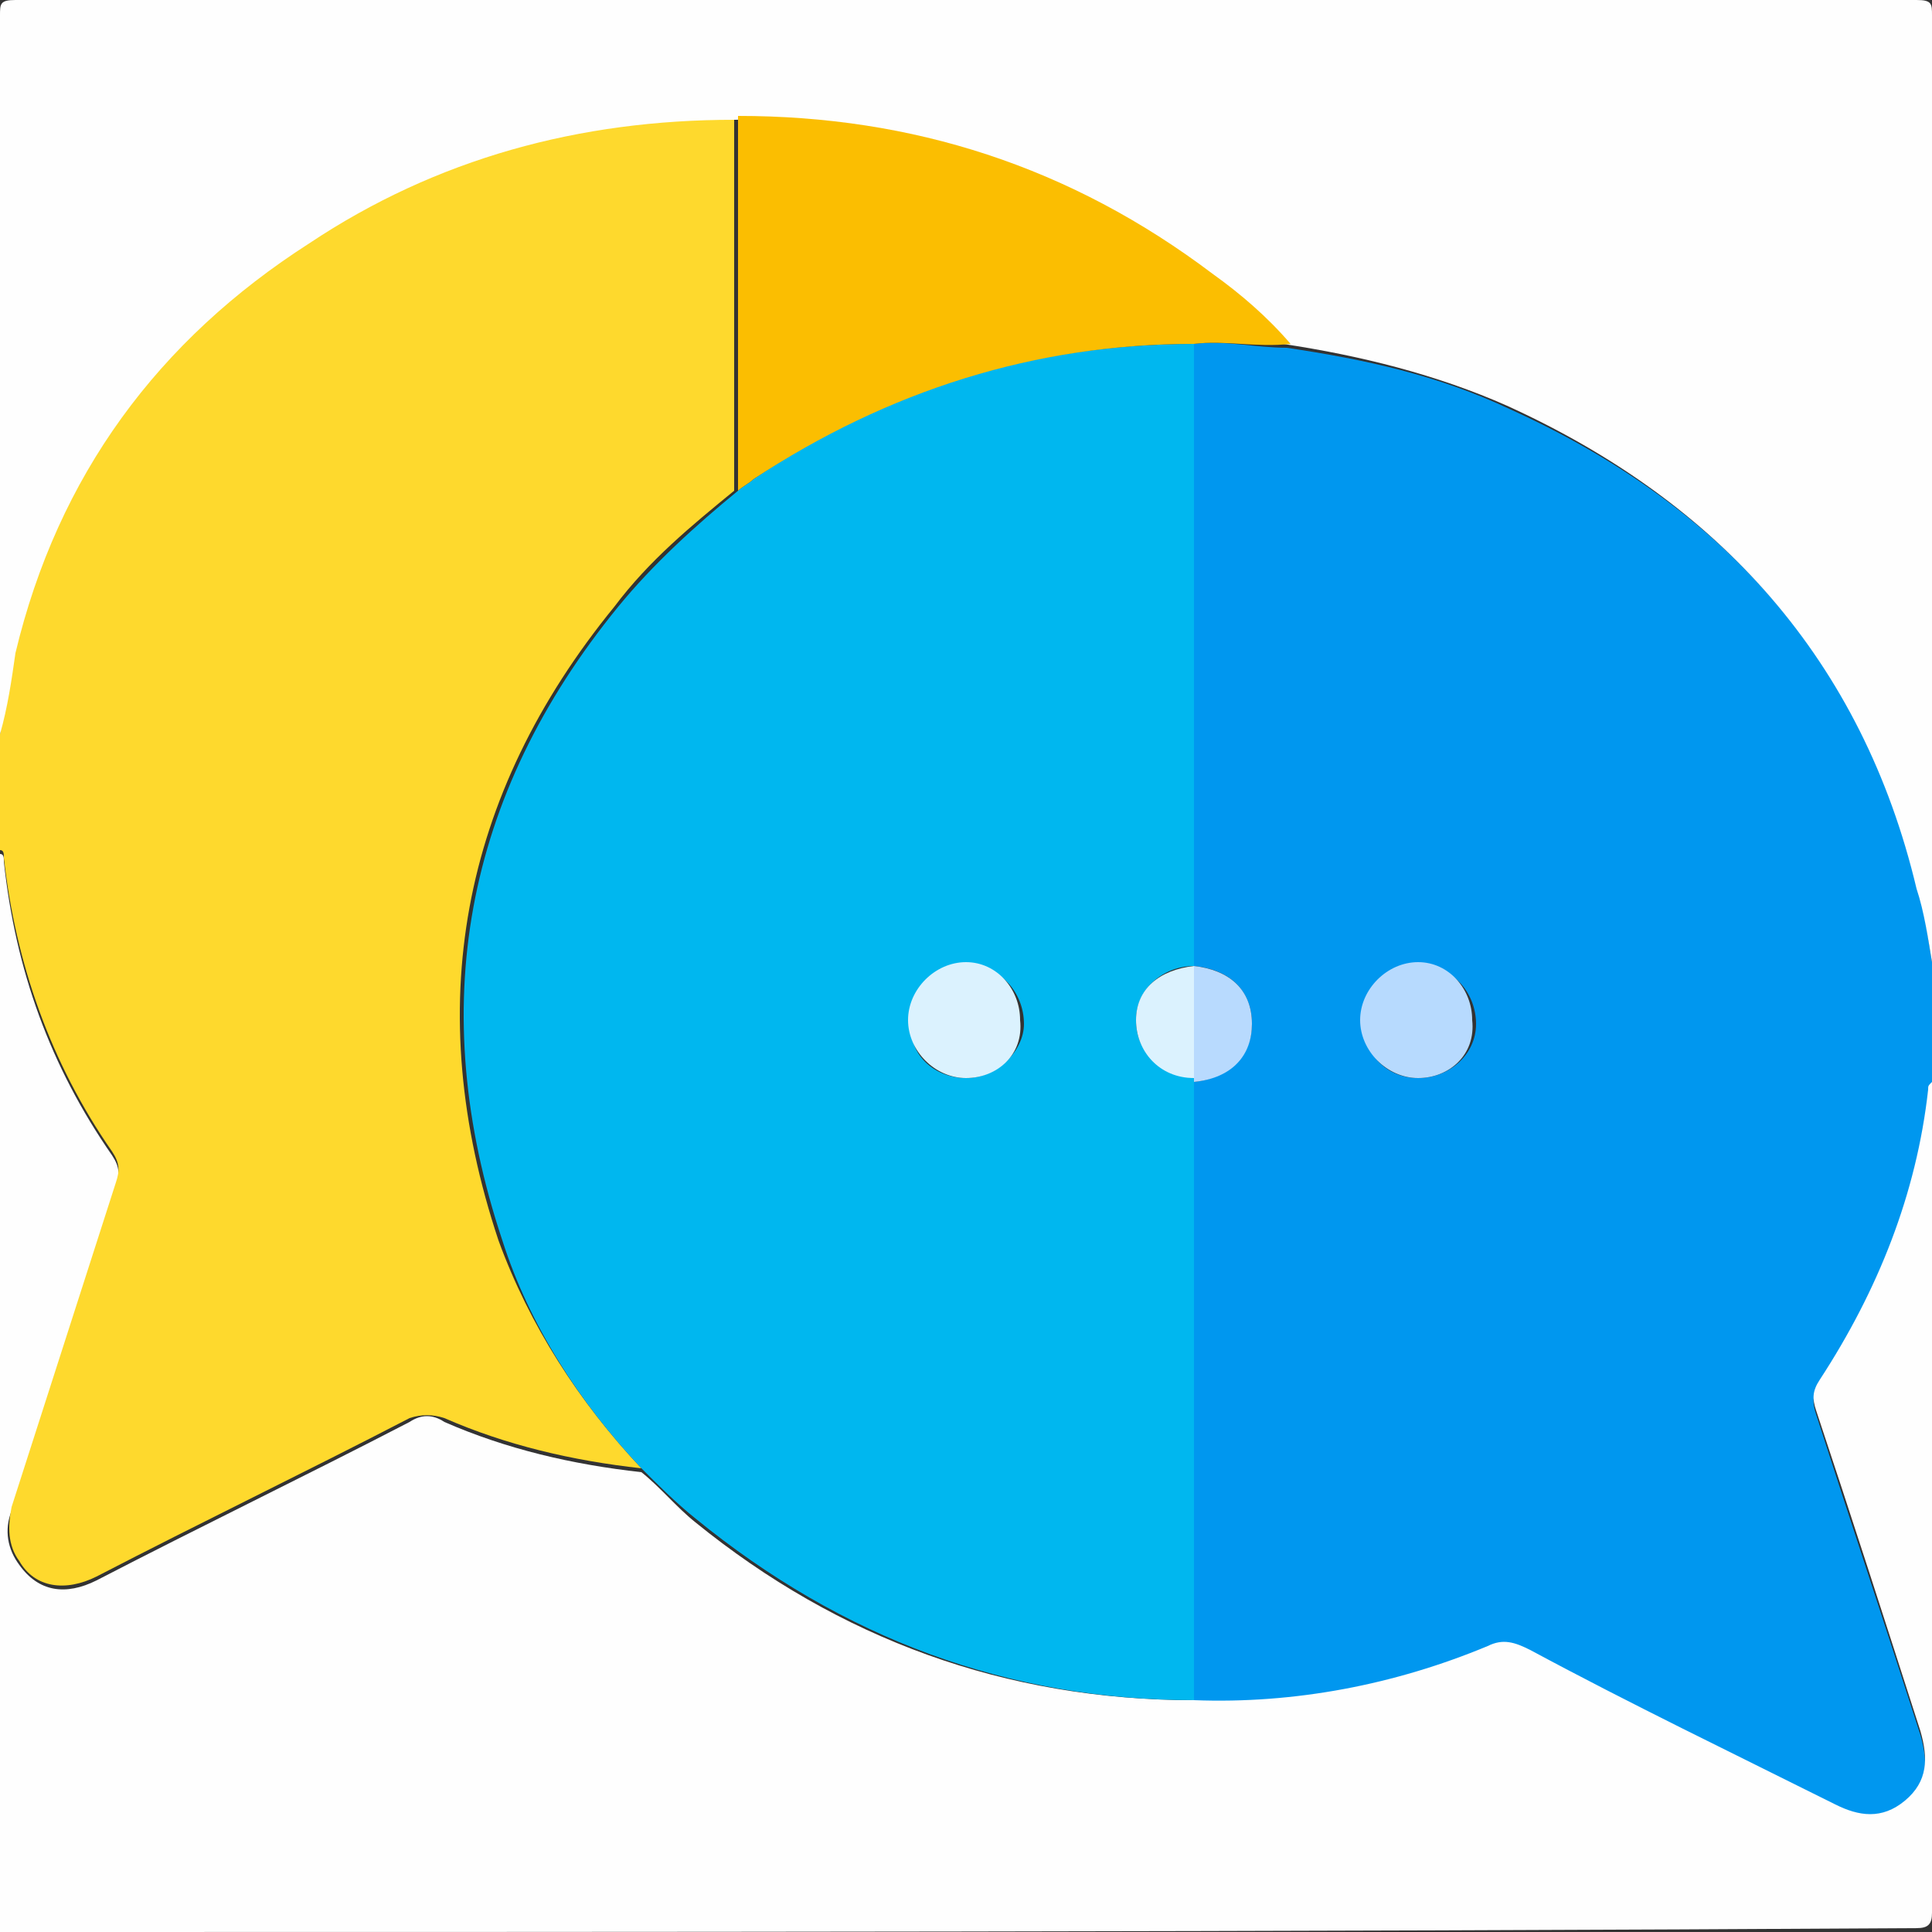 <?xml version="1.0" encoding="utf-8"?>
<!-- Generator: Adobe Illustrator 25.0.0, SVG Export Plug-In . SVG Version: 6.00 Build 0)  -->
<svg version="1.1" id="Calque_1" xmlns="http://www.w3.org/2000/svg" xmlns:xlink="http://www.w3.org/1999/xlink" x="0px" y="0px"
	 viewBox="0 0 50 50" style="enable-background:new 0 0 50 50;" xml:space="preserve">
<rect x="0" y="0" width="50" height="50" fill="#333333" stroke="none"/>
<style type="text/css">
	.st0{fill:#0097EF;}
	.st1{fill:#FEFEFE;}
	.st2{fill:#FED92D;}
	.st3{fill:#00B7EF;}
	.st4{fill:#FBBE01;}
	.st5{fill:#B7DAFE;}
	.st6{fill:#B8DAFE;}
	.st7{fill:#DBF2FE;}
</style>
<g>
	<path class="st0" d="M50,24.9c0,1.1,0,2.1,0,3.2c-0.1,0-0.1,0.1-0.1,0.2c-0.3,2.7-1.2,5.2-2.8,7.5c-0.2,0.3-0.2,0.5-0.1,0.8
		c0.9,2.8,1.8,5.5,2.7,8.3c0.2,0.7,0.2,1.3-0.4,1.8c-0.6,0.5-1.2,0.4-1.8,0.1c-2.6-1.4-5.3-2.7-7.9-4c-0.4-0.2-0.7-0.2-1.1-0.1
		c-2.4,1-5,1.5-7.6,1.4c0-5.4,0-10.7,0-16.1c0.9-0.1,1.5-0.7,1.5-1.5c0-0.8-0.5-1.4-1.5-1.5c0-5.4,0-10.7,0-16.1
		C31.7,8.8,32.5,9,33.3,9c2,0.3,3.9,0.7,5.8,1.6c5.5,2.5,9.1,6.5,10.6,12.5C49.8,23.6,49.9,24.3,50,24.9z M36.7,27.9
		c0.8,0,1.5-0.6,1.5-1.4c0-0.8-0.6-1.5-1.4-1.5c-0.8,0-1.5,0.7-1.5,1.5C35.3,27.3,35.9,27.9,36.7,27.9z"/>
	<path class="st1" d="M30.9,44c2.6,0.1,5.2-0.4,7.6-1.4c0.4-0.2,0.7-0.1,1.1,0.1c2.6,1.4,5.3,2.7,7.9,4c0.6,0.3,1.2,0.4,1.8-0.1
		c0.6-0.5,0.6-1.1,0.4-1.8c-0.9-2.8-1.8-5.6-2.7-8.3c-0.1-0.3-0.1-0.5,0.1-0.8c1.5-2.3,2.5-4.8,2.8-7.5c0-0.1,0-0.1,0.1-0.2
		c0,7.2,0,14.3,0,21.5c0,0.3-0.1,0.4-0.4,0.4C33.1,50,16.5,50,0,50c0-9.3,0-18.6,0-27.9c0.1,0,0.1,0.1,0.1,0.2
		c0.3,2.8,1.2,5.3,2.8,7.6c0.2,0.3,0.2,0.5,0.1,0.8c-0.9,2.8-1.8,5.6-2.7,8.4c-0.2,0.5-0.1,1,0.2,1.4c0.5,0.7,1.2,0.8,2,0.4
		c2.7-1.4,5.4-2.7,8.1-4.1c0.3-0.2,0.6-0.2,0.9,0c1.6,0.7,3.3,1.1,5.1,1.3c0.5,0.4,0.9,0.9,1.4,1.3C21.7,42.4,26,44,30.9,44z"/>
	<path class="st2" d="M16.6,38c-1.8-0.2-3.5-0.6-5.1-1.3c-0.3-0.1-0.6-0.1-0.9,0c-2.7,1.4-5.4,2.7-8.1,4.1c-0.8,0.4-1.6,0.3-2-0.4
		c-0.3-0.4-0.3-0.9-0.2-1.4c0.9-2.8,1.8-5.6,2.7-8.4c0.1-0.3,0.1-0.5-0.1-0.8c-1.6-2.3-2.5-4.9-2.8-7.6c0-0.1,0-0.2-0.1-0.2
		c0-1,0-2,0-3c0.1-0.7,0.3-1.5,0.4-2.2c1.1-4.5,3.7-8,7.6-10.6c3.3-2.2,7-3.2,11-3.2c0,3.2,0,6.4,0,9.7c-1.1,0.9-2.2,1.8-3.1,3
		c-4,4.9-5,10.4-3,16.4C13.7,34.3,15,36.3,16.6,38z"/>
	<path class="st1" d="M19,3.1c-4,0-7.7,1-11,3.2c-3.9,2.5-6.5,6-7.6,10.6C0.3,17.6,0.2,18.3,0,19C0,12.8,0,6.6,0,0.4
		C0,0.1,0,0,0.4,0c16.4,0,32.8,0,49.2,0C50,0,50,0.1,50,0.4c0,8.2,0,16.3,0,24.5c-0.1-0.6-0.2-1.3-0.4-1.9
		c-1.4-5.9-5.1-10-10.6-12.5c-1.8-0.8-3.8-1.3-5.8-1.6c-0.6-0.7-1.3-1.3-2-1.8C27.7,4.4,23.6,3,19,3.1z"/>
	<path class="st3" d="M16.6,38c-1.6-1.7-2.9-3.7-3.6-5.9c-2-6-1-11.5,3-16.4c0.9-1.1,2-2.1,3.1-3c0.1-0.1,0.3-0.2,0.4-0.3
		c3.4-2.3,7.2-3.5,11.4-3.5c0,5.4,0,10.7,0,16.1l0,0c-0.8,0-1.5,0.6-1.5,1.4c0,0.8,0.6,1.4,1.5,1.5l0,0c0,5.4,0,10.7,0,16.1
		c-4.8,0-9.1-1.6-12.9-4.7C17.5,38.9,17,38.4,16.6,38z M25,27.9c0.8,0,1.5-0.7,1.5-1.4c0-0.8-0.6-1.5-1.4-1.5
		c-0.8,0-1.5,0.7-1.5,1.5C23.5,27.3,24.2,27.9,25,27.9z"/>
	<path class="st4" d="M30.9,8.9c-4.1,0-7.9,1.2-11.4,3.5c-0.1,0.1-0.3,0.2-0.4,0.3c0-3.2,0-6.4,0-9.7c4.5,0,8.6,1.3,12.3,4.1
		c0.7,0.5,1.4,1.1,2,1.8C32.5,9,31.7,8.8,30.9,8.9z"/>
	<path class="st5" d="M36.7,27.9c-0.8,0-1.5-0.7-1.5-1.5c0-0.8,0.7-1.5,1.5-1.5c0.8,0,1.4,0.7,1.4,1.5
		C38.2,27.3,37.5,27.9,36.7,27.9z"/>
	<path class="st6" d="M30.9,25c0.9,0.1,1.5,0.6,1.5,1.5c0,0.8-0.5,1.4-1.5,1.5c0,0,0,0,0,0C30.9,26.9,30.9,26,30.9,25L30.9,25z"/>
	<path class="st7" d="M25,27.9c-0.8,0-1.5-0.7-1.5-1.5c0-0.8,0.7-1.5,1.5-1.5c0.8,0,1.4,0.7,1.4,1.5C26.5,27.3,25.8,27.9,25,27.9z"
		/>
	<path class="st7" d="M30.9,25c0,1,0,1.9,0,2.9c-0.9,0-1.5-0.7-1.5-1.5C29.4,25.6,30,25.1,30.9,25z"/>
</g>
</svg>
